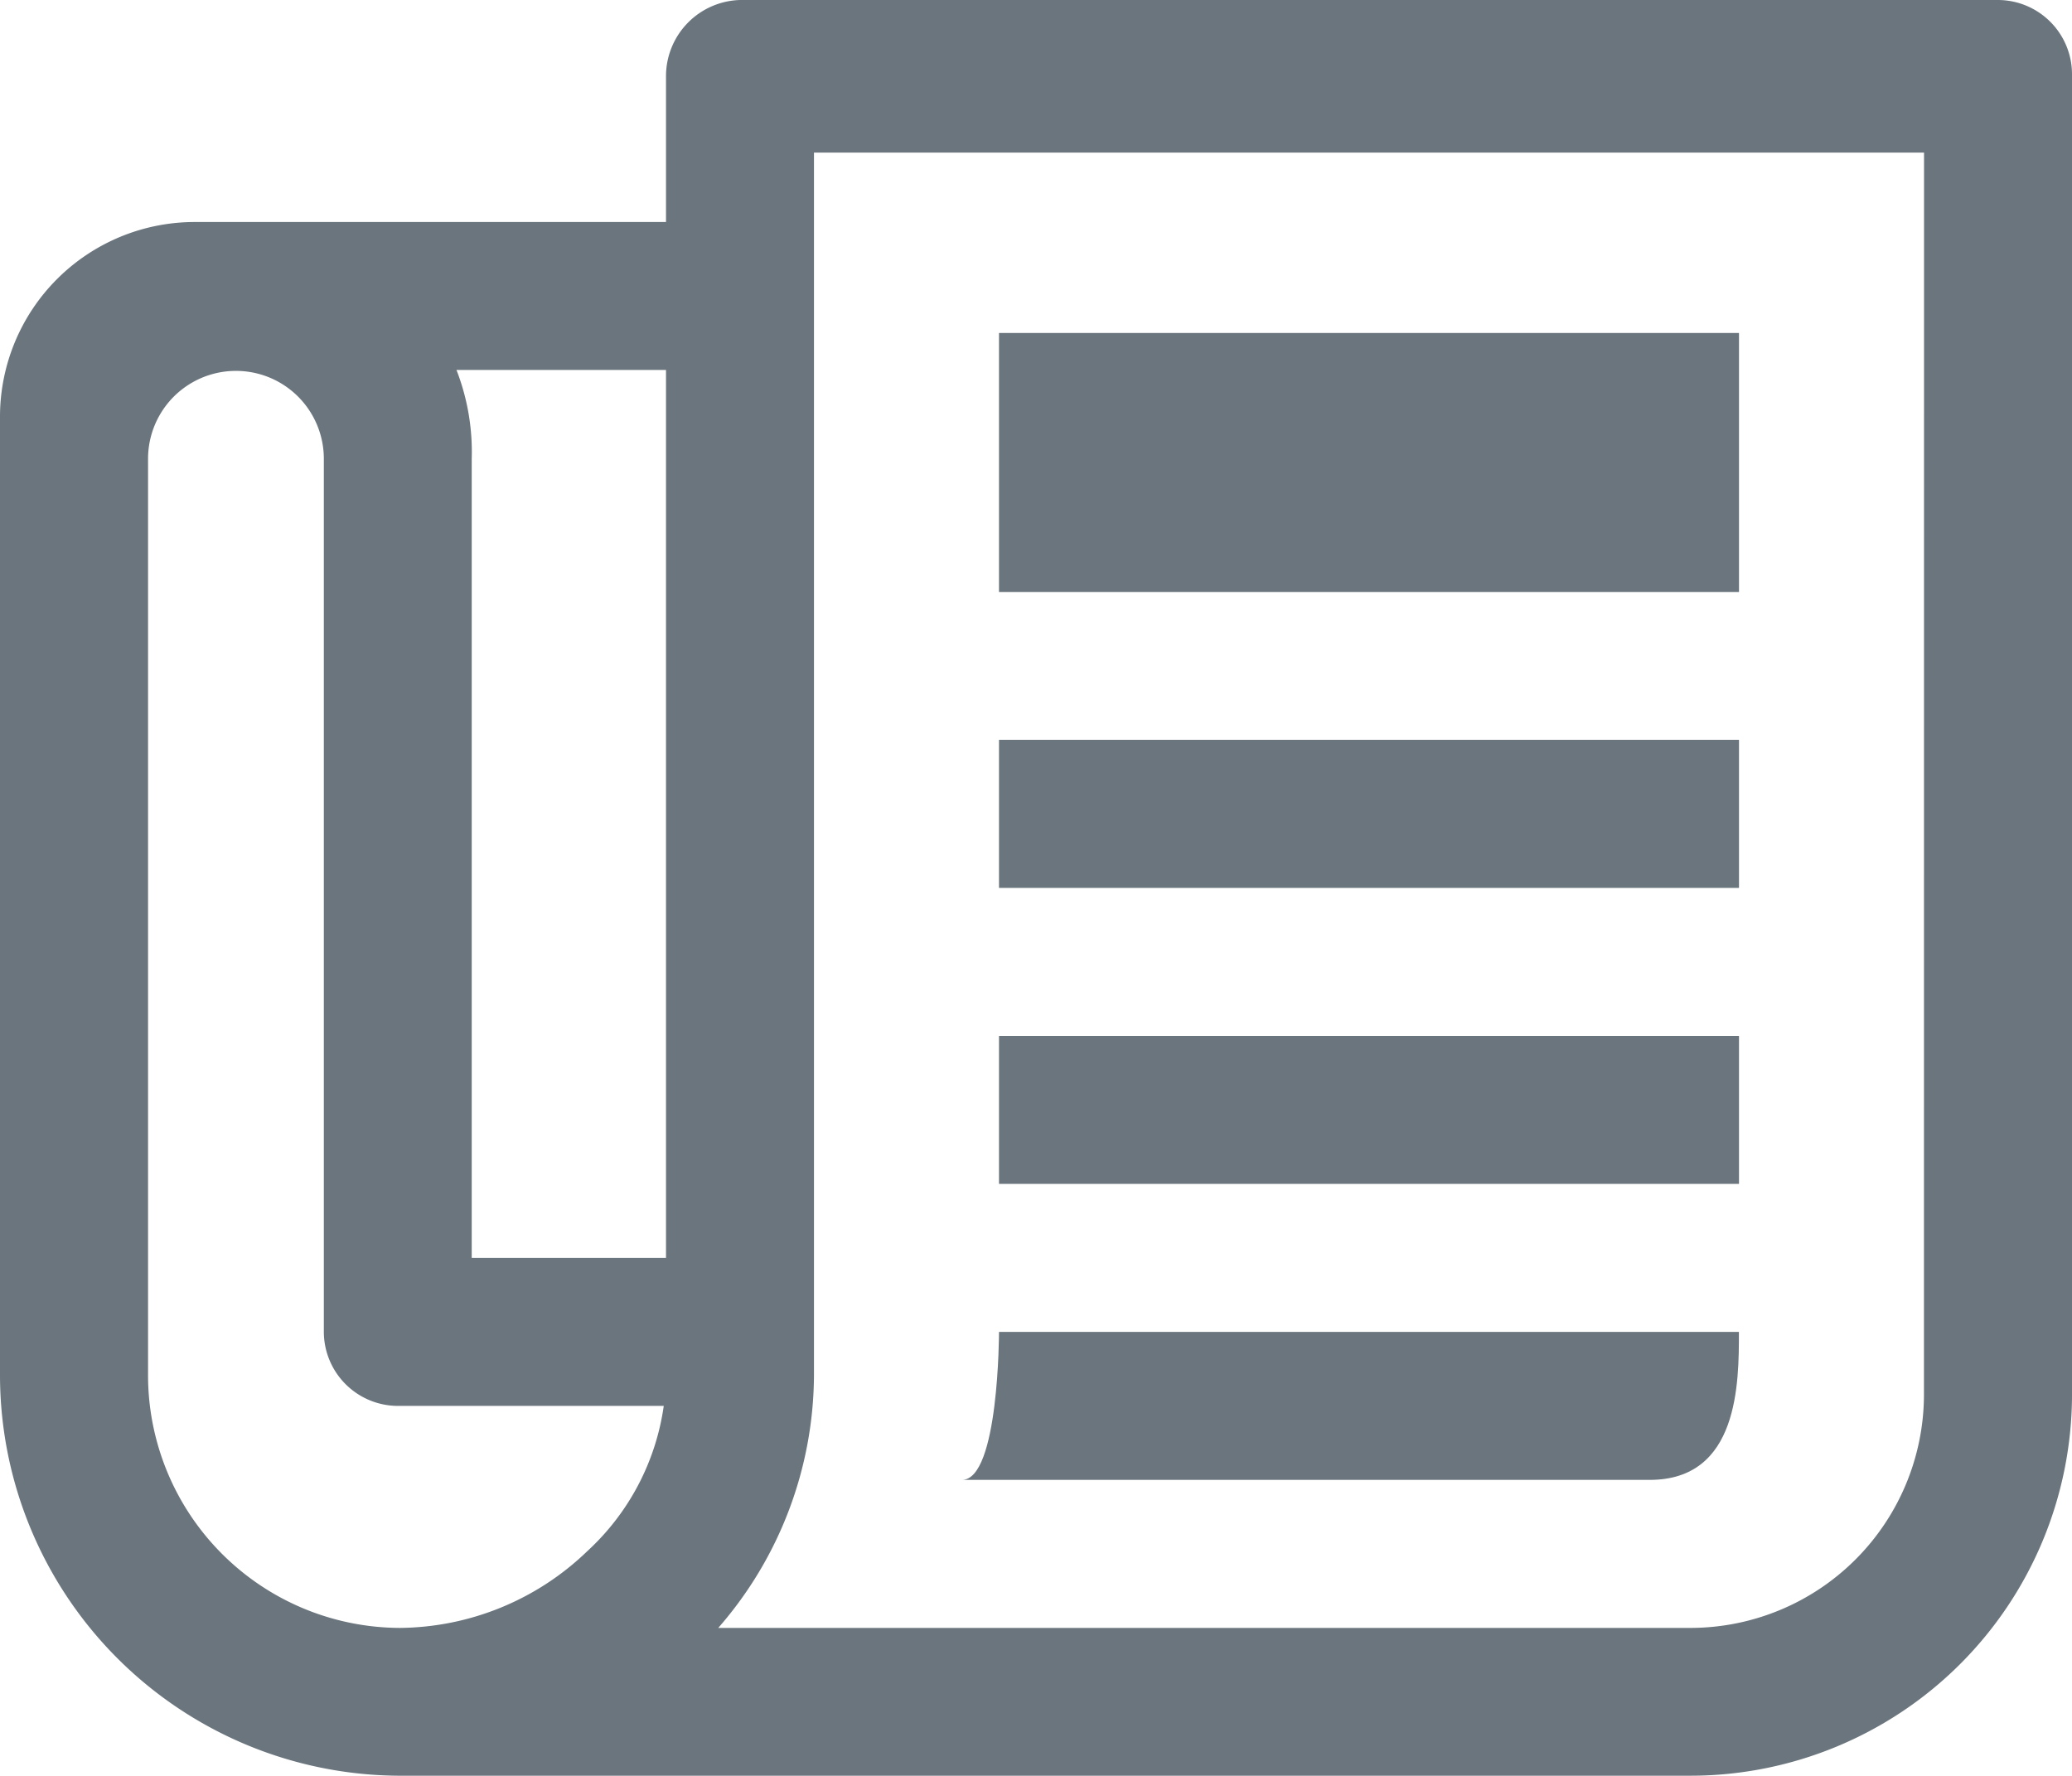 <svg xmlns="http://www.w3.org/2000/svg" width="24.87" height="21.317" viewBox="0 0 24.87 21.317">
  <g id="Icon_ionic-md-paper" data-name="Icon ionic-md-paper" transform="translate(-2.25 -4.5)">
    <path id="Path_19943" data-name="Path 19943" d="M26.232,4.5h-15.1a.915.915,0,0,0-.888.916V7.165H4.582A2.338,2.338,0,0,0,2.25,9.5V21.015a4.812,4.812,0,0,0,4.774,4.8H22.551a4.58,4.58,0,0,0,4.569-4.552V5.388A.891.891,0,0,0,26.232,4.5ZM10.244,8.941V19.6H7.912V10.007a2.711,2.711,0,0,0-.183-1.066ZM9.3,23.119a3.278,3.278,0,0,1-2.248.922,3.033,3.033,0,0,1-3.025-3.025V10.007a1.055,1.055,0,1,1,2.11,0V20.488a.891.891,0,0,0,.888.888h3.192A2.921,2.921,0,0,1,9.3,23.119Zm16.043-1.854a2.805,2.805,0,0,1-2.792,2.776H10.871a4.641,4.641,0,0,0,1.149-3.025V6.332H25.344Z" fill="#6a757d"/>
    <path id="Path_19944" data-name="Path 19944" d="M17.438,9.563H26.32v3.109H17.438Z" transform="translate(-3.197 -1.066)" fill="#6a757d"/>
    <path id="Path_19945" data-name="Path 19945" d="M17.438,15.75H26.32v1.776H17.438Z" transform="translate(-3.197 -2.368)" fill="#6a757d"/>
    <path id="Path_19946" data-name="Path 19946" d="M17.438,20.25H26.32v1.776H17.438Z" transform="translate(-3.197 -3.315)" fill="#6a757d"/>
    <path id="Path_19947" data-name="Path 19947" d="M26.2,24.75H17.319s0,1.776-.444,1.776H25.13C26.2,26.526,26.2,25.361,26.2,24.75Z" transform="translate(-3.078 -4.262)" fill="#6a757d"/>
  </g>
</svg>
